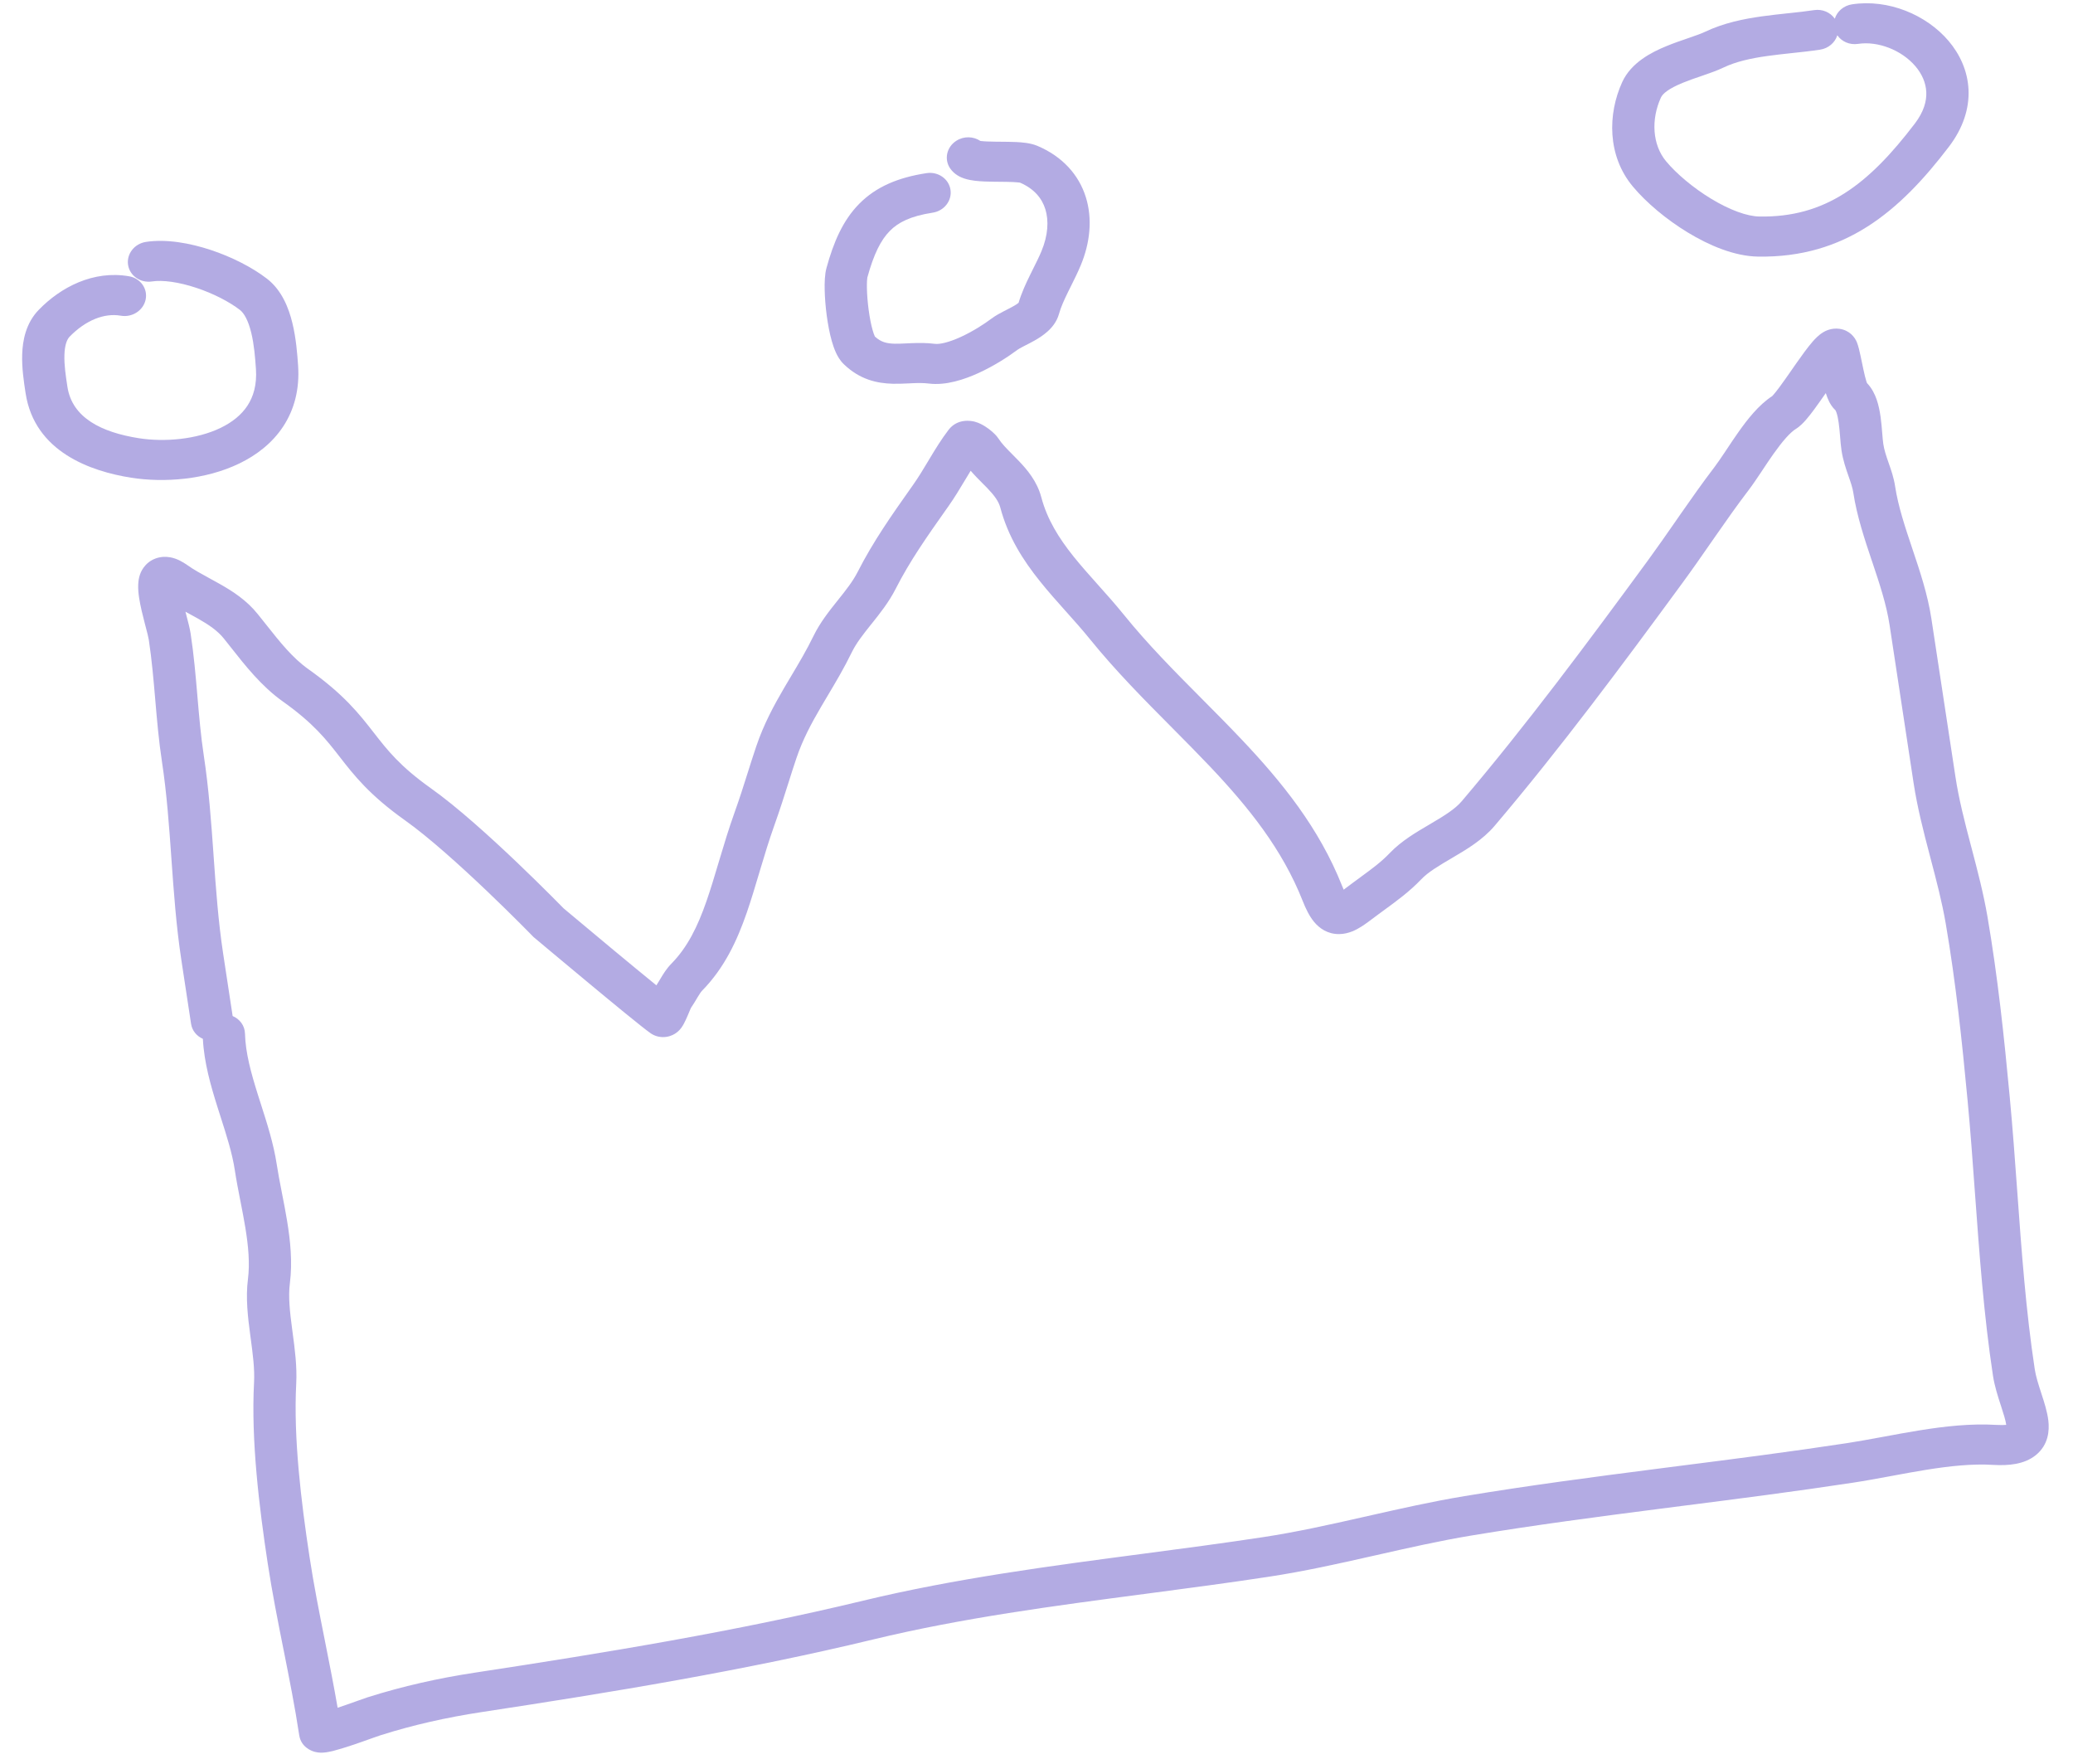 <svg width="67" height="57" viewBox="0 0 67 57" fill="none" xmlns="http://www.w3.org/2000/svg">
<path fill-rule="evenodd" clip-rule="evenodd" d="M32.068 13.95C32.115 13.992 32.205 14.073 32.27 14.171C32.382 14.342 32.519 14.48 32.701 14.664C32.769 14.732 32.843 14.807 32.925 14.892C33.194 15.173 33.517 15.548 33.655 16.068C33.845 16.785 34.219 17.385 34.699 17.985C34.941 18.286 35.203 18.58 35.481 18.891L35.497 18.909C35.767 19.21 36.051 19.529 36.323 19.865C37.106 20.833 37.958 21.689 38.827 22.564C39.262 23.001 39.701 23.443 40.139 23.906C41.425 25.266 42.633 26.749 43.378 28.63C43.395 28.674 43.412 28.714 43.428 28.75C43.476 28.714 43.527 28.676 43.584 28.633C43.607 28.615 43.632 28.597 43.657 28.578C43.775 28.49 43.886 28.409 43.99 28.332C44.352 28.067 44.644 27.854 44.923 27.561C45.289 27.177 45.781 26.889 46.175 26.658C46.203 26.641 46.231 26.625 46.259 26.608C46.709 26.344 47.035 26.137 47.246 25.889C49.332 23.433 51.313 20.767 53.255 18.119C53.559 17.703 53.854 17.279 54.156 16.845C54.206 16.772 54.257 16.7 54.307 16.627C54.66 16.12 55.024 15.603 55.412 15.094C55.512 14.963 55.625 14.795 55.759 14.595C55.777 14.568 55.794 14.541 55.813 14.514C55.928 14.34 56.055 14.149 56.187 13.963C56.467 13.566 56.839 13.085 57.277 12.801C57.285 12.793 57.3 12.777 57.325 12.749C57.377 12.689 57.443 12.604 57.523 12.497C57.641 12.337 57.77 12.152 57.905 11.959C57.953 11.89 58.001 11.821 58.05 11.75C58.228 11.497 58.422 11.227 58.585 11.039C58.655 10.96 58.775 10.828 58.924 10.738C58.988 10.7 59.185 10.59 59.448 10.625C59.787 10.671 59.955 10.909 60.016 11.063C60.066 11.189 60.103 11.358 60.131 11.488C60.151 11.577 60.164 11.642 60.177 11.706C60.191 11.776 60.205 11.845 60.227 11.945C60.26 12.098 60.291 12.228 60.322 12.324C60.33 12.348 60.337 12.366 60.342 12.379C60.502 12.546 60.595 12.742 60.652 12.905C60.718 13.094 60.756 13.294 60.781 13.472C60.806 13.651 60.821 13.832 60.833 13.983C60.846 14.144 60.856 14.26 60.869 14.348C60.899 14.543 60.958 14.721 61.036 14.944L61.047 14.976C61.119 15.18 61.209 15.436 61.251 15.718C61.35 16.364 61.568 17.018 61.81 17.739L61.814 17.751C62.049 18.449 62.304 19.21 62.423 19.992L63.199 25.092C63.31 25.826 63.496 26.547 63.694 27.3C63.704 27.339 63.714 27.377 63.725 27.416C63.911 28.124 64.105 28.862 64.235 29.618C64.568 31.564 64.773 33.498 64.954 35.435C65.051 36.465 65.125 37.49 65.199 38.51C65.339 40.444 65.477 42.358 65.764 44.247C65.799 44.476 65.878 44.724 65.973 45.016L65.984 45.051C66.068 45.307 66.171 45.624 66.204 45.914C66.238 46.218 66.215 46.687 65.795 47.025C65.423 47.323 64.912 47.367 64.424 47.338C63.743 47.296 63.008 47.375 62.23 47.501C61.87 47.559 61.51 47.626 61.143 47.694L61.057 47.71C60.665 47.782 60.266 47.856 59.874 47.915C58.037 48.195 56.2 48.43 54.372 48.663C54.144 48.693 53.916 48.722 53.688 48.751C51.632 49.015 49.587 49.284 47.547 49.622C46.535 49.79 45.527 50.018 44.494 50.252C44.44 50.264 44.386 50.276 44.332 50.288C43.25 50.533 42.14 50.78 41.016 50.951C39.692 51.153 38.368 51.327 37.05 51.501C34.06 51.894 31.099 52.284 28.221 52.979C24.064 53.983 19.752 54.69 15.553 55.328C14.44 55.498 13.358 55.739 12.293 56.077C12.261 56.087 12.183 56.115 12.059 56.158C12.027 56.17 11.992 56.183 11.953 56.196C11.781 56.258 11.566 56.334 11.357 56.403C11.152 56.471 10.932 56.54 10.756 56.584C10.674 56.603 10.564 56.627 10.457 56.635C10.412 56.638 10.303 56.644 10.18 56.612C10.059 56.582 9.729 56.453 9.671 56.073C9.532 55.155 9.35 54.243 9.166 53.316L9.163 53.304C8.98 52.386 8.795 51.454 8.652 50.516C8.38 48.724 8.111 46.552 8.211 44.67C8.234 44.232 8.172 43.769 8.101 43.236C8.096 43.199 8.091 43.162 8.086 43.124C8.013 42.574 7.935 41.944 8.014 41.333C8.078 40.827 8.028 40.272 7.929 39.668C7.883 39.388 7.828 39.108 7.772 38.82L7.759 38.756C7.699 38.449 7.638 38.134 7.591 37.824C7.507 37.271 7.329 36.712 7.131 36.095C7.098 35.991 7.064 35.886 7.03 35.778C6.815 35.094 6.596 34.342 6.557 33.57C6.358 33.483 6.208 33.305 6.175 33.083L5.861 31.02C5.694 29.924 5.617 28.829 5.541 27.764L5.541 27.759C5.465 26.684 5.391 25.641 5.234 24.61C5.132 23.943 5.075 23.274 5.019 22.626L5.018 22.611C4.961 21.952 4.906 21.313 4.81 20.679C4.797 20.593 4.758 20.443 4.7 20.223C4.693 20.193 4.684 20.162 4.676 20.13C4.612 19.886 4.537 19.585 4.496 19.317C4.476 19.184 4.461 19.035 4.467 18.891C4.472 18.77 4.493 18.542 4.644 18.337C4.73 18.219 4.858 18.109 5.032 18.046C5.201 17.985 5.362 17.986 5.489 18.007C5.72 18.046 5.917 18.164 6.063 18.267C6.274 18.417 6.489 18.533 6.74 18.67C6.859 18.734 6.986 18.803 7.125 18.883C7.524 19.11 7.972 19.398 8.326 19.839C8.419 19.954 8.509 20.067 8.596 20.177C9.051 20.752 9.453 21.259 9.964 21.622C11.121 22.443 11.617 23.079 12.083 23.679L12.088 23.685C12.521 24.241 12.926 24.762 13.925 25.472C14.78 26.078 15.864 27.063 16.715 27.874C17.145 28.284 17.523 28.657 17.794 28.928C17.93 29.064 18.039 29.174 18.114 29.25C18.152 29.288 18.181 29.318 18.201 29.338L18.208 29.346L18.322 29.442C18.411 29.516 18.538 29.622 18.692 29.751C19 30.009 19.416 30.357 19.848 30.716C20.337 31.122 20.833 31.531 21.215 31.841C21.243 31.799 21.273 31.75 21.313 31.682C21.328 31.657 21.345 31.629 21.363 31.598C21.437 31.475 21.547 31.295 21.702 31.138C22.221 30.608 22.548 29.945 22.836 29.114C22.969 28.732 23.09 28.328 23.22 27.891C23.232 27.853 23.243 27.814 23.255 27.775C23.397 27.298 23.551 26.788 23.739 26.261C23.915 25.769 24.035 25.386 24.157 25C24.245 24.722 24.333 24.442 24.442 24.119C24.687 23.395 25.017 22.789 25.346 22.226C25.424 22.093 25.502 21.963 25.578 21.835C25.829 21.413 26.069 21.011 26.29 20.557C26.505 20.114 26.808 19.736 27.062 19.418L27.071 19.407C27.341 19.069 27.562 18.791 27.72 18.482C28.223 17.493 28.833 16.63 29.433 15.78C29.463 15.737 29.493 15.694 29.523 15.652C29.685 15.422 29.836 15.172 30.001 14.897C30.017 14.869 30.034 14.841 30.051 14.813C30.23 14.515 30.429 14.19 30.655 13.894C30.951 13.506 31.403 13.6 31.505 13.627C31.651 13.666 31.772 13.737 31.845 13.783C31.928 13.836 32.005 13.895 32.068 13.95ZM17.214 30.249L17.192 30.227C17.173 30.208 17.145 30.179 17.109 30.142C17.036 30.068 16.93 29.96 16.797 29.828C16.531 29.562 16.16 29.196 15.739 28.795C14.888 27.984 13.864 27.059 13.096 26.513C11.941 25.693 11.446 25.058 10.98 24.459L10.977 24.455C10.543 23.898 10.137 23.375 9.134 22.663C8.455 22.181 7.92 21.502 7.47 20.93C7.389 20.828 7.311 20.729 7.236 20.635C7.037 20.388 6.765 20.198 6.408 19.995C6.322 19.947 6.226 19.894 6.123 19.838C6.081 19.815 6.038 19.792 5.994 19.768C5.996 19.779 5.999 19.79 6.002 19.801C6.01 19.831 6.018 19.861 6.026 19.892C6.079 20.094 6.138 20.318 6.161 20.474C6.265 21.152 6.323 21.829 6.379 22.481L6.379 22.485C6.436 23.144 6.49 23.779 6.585 24.404C6.75 25.486 6.827 26.572 6.902 27.632L6.903 27.651C6.979 28.725 7.054 29.774 7.212 30.815L7.519 32.833C7.749 32.929 7.911 33.144 7.918 33.399C7.934 34.023 8.113 34.67 8.339 35.388C8.37 35.486 8.402 35.585 8.434 35.686C8.63 36.297 8.843 36.961 8.943 37.619C8.986 37.9 9.042 38.191 9.102 38.499C9.106 38.522 9.111 38.544 9.115 38.567C9.171 38.851 9.229 39.149 9.278 39.448C9.384 40.09 9.456 40.783 9.369 41.467C9.314 41.897 9.366 42.375 9.441 42.941C9.447 42.986 9.453 43.03 9.459 43.076C9.527 43.581 9.604 44.156 9.574 44.714C9.482 46.46 9.732 48.524 10.004 50.31C10.142 51.22 10.323 52.129 10.508 53.056L10.508 53.057C10.647 53.758 10.789 54.469 10.912 55.186C10.916 55.185 10.92 55.184 10.924 55.182C11.118 55.118 11.321 55.046 11.492 54.985C11.521 54.975 11.55 54.965 11.579 54.954C11.705 54.909 11.82 54.868 11.879 54.849C13.025 54.486 14.18 54.229 15.358 54.05C19.552 53.412 23.812 52.713 27.905 51.724C30.86 51.011 33.947 50.604 36.972 50.206C38.272 50.035 39.56 49.865 40.822 49.673C41.888 49.511 42.95 49.275 44.036 49.029C44.094 49.016 44.152 49.003 44.21 48.99C45.233 48.758 46.279 48.522 47.334 48.347C49.402 48.004 51.47 47.732 53.527 47.468C53.755 47.439 53.983 47.41 54.211 47.38C56.041 47.147 57.861 46.914 59.679 46.637C60.045 46.581 60.423 46.512 60.817 46.439L60.906 46.423C61.269 46.355 61.645 46.286 62.022 46.225C62.835 46.093 63.693 45.995 64.534 46.046C64.679 46.054 64.778 46.051 64.842 46.044C64.821 45.895 64.76 45.7 64.668 45.416L64.662 45.4C64.575 45.13 64.464 44.791 64.413 44.452C64.119 42.52 63.974 40.516 63.831 38.55C63.758 37.542 63.686 36.545 63.594 35.571C63.413 33.641 63.212 31.744 62.887 29.846C62.767 29.145 62.585 28.455 62.395 27.733L62.369 27.633C62.172 26.885 61.97 26.104 61.847 25.297L61.072 20.198C60.971 19.534 60.75 18.869 60.509 18.15L60.496 18.114C60.265 17.424 60.015 16.68 59.9 15.924C59.875 15.759 59.82 15.601 59.739 15.369C59.663 15.151 59.566 14.874 59.518 14.554C59.498 14.422 59.485 14.267 59.474 14.13L59.472 14.103C59.459 13.949 59.447 13.802 59.427 13.663C59.408 13.522 59.383 13.412 59.355 13.332C59.339 13.286 59.327 13.264 59.322 13.257C59.213 13.156 59.15 13.041 59.115 12.971C59.074 12.888 59.042 12.801 59.017 12.723C59.015 12.716 59.013 12.71 59.01 12.703C58.884 12.883 58.754 13.069 58.636 13.229C58.549 13.347 58.459 13.463 58.374 13.561C58.303 13.643 58.186 13.772 58.042 13.861C57.856 13.977 57.612 14.255 57.317 14.671C57.197 14.841 57.081 15.015 56.965 15.19C56.947 15.218 56.928 15.245 56.91 15.273C56.779 15.469 56.643 15.671 56.514 15.841C56.145 16.325 55.795 16.822 55.443 17.328C55.394 17.399 55.344 17.47 55.294 17.542C54.993 17.976 54.687 18.416 54.371 18.846C52.43 21.493 50.424 24.194 48.304 26.69C47.92 27.143 47.384 27.459 46.965 27.705L46.95 27.714C46.493 27.983 46.158 28.18 45.929 28.421C45.557 28.81 45.141 29.114 44.764 29.389C44.671 29.457 44.58 29.523 44.493 29.588C44.472 29.604 44.45 29.621 44.428 29.637C44.285 29.745 44.133 29.86 43.994 29.947C43.847 30.039 43.593 30.183 43.282 30.185C42.906 30.189 42.639 29.994 42.471 29.79C42.317 29.604 42.2 29.36 42.099 29.103C41.441 27.441 40.362 26.097 39.116 24.779C38.724 24.366 38.31 23.948 37.887 23.522C36.991 22.62 36.058 21.681 35.235 20.664C34.983 20.352 34.716 20.054 34.44 19.745L34.433 19.738C34.159 19.431 33.873 19.111 33.607 18.778C33.07 18.108 32.582 17.351 32.331 16.404C32.277 16.201 32.144 16.018 31.908 15.771C31.866 15.727 31.817 15.679 31.764 15.626C31.645 15.507 31.506 15.367 31.372 15.213C31.327 15.287 31.282 15.362 31.235 15.44C31.217 15.469 31.2 15.498 31.182 15.527C31.022 15.795 30.846 16.088 30.654 16.359C30.629 16.395 30.604 16.43 30.579 16.465C29.967 17.333 29.407 18.125 28.948 19.029C28.727 19.463 28.429 19.835 28.179 20.148L28.154 20.178C27.885 20.515 27.672 20.787 27.528 21.083C27.281 21.591 27.004 22.055 26.748 22.485C26.676 22.606 26.605 22.724 26.538 22.84C26.222 23.379 25.945 23.896 25.742 24.496C25.652 24.759 25.568 25.026 25.48 25.305C25.348 25.722 25.208 26.164 25.032 26.657C24.856 27.151 24.71 27.632 24.568 28.108C24.556 28.148 24.544 28.189 24.532 28.229C24.404 28.66 24.275 29.09 24.133 29.501C23.82 30.401 23.416 31.274 22.695 32.011C22.662 32.044 22.619 32.103 22.547 32.224C22.538 32.239 22.528 32.257 22.517 32.275C22.468 32.357 22.403 32.467 22.331 32.571C22.327 32.58 22.322 32.591 22.317 32.603C22.293 32.66 22.259 32.743 22.224 32.823C22.191 32.9 22.149 32.993 22.109 33.069C22.092 33.101 22.06 33.162 22.015 33.221C21.999 33.242 21.942 33.318 21.846 33.384C21.797 33.418 21.693 33.482 21.544 33.505C21.37 33.533 21.18 33.497 21.023 33.386C20.745 33.189 19.79 32.403 18.939 31.695C18.506 31.335 18.088 30.987 17.779 30.728C17.624 30.599 17.497 30.492 17.408 30.417L17.269 30.301L17.243 30.279L17.214 30.249ZM5.833 18.901C5.833 18.901 5.833 18.905 5.832 18.912C5.832 18.904 5.833 18.901 5.833 18.901ZM60.353 12.406C60.353 12.406 60.353 12.405 60.353 12.405C60.357 12.411 60.357 12.412 60.353 12.406Z" fill="#B3ABE3"/>
<path fill-rule="evenodd" clip-rule="evenodd" d="M4.139 8.559C4.086 8.206 4.345 7.874 4.718 7.817C5.384 7.716 6.147 7.858 6.81 8.077C7.483 8.3 8.147 8.635 8.628 9.006C9.114 9.381 9.334 9.963 9.45 10.439C9.571 10.935 9.61 11.455 9.635 11.819C9.686 12.577 9.512 13.235 9.154 13.78C8.799 14.32 8.291 14.709 7.736 14.977C6.645 15.506 5.298 15.604 4.237 15.437C2.951 15.234 1.117 14.613 0.827 12.704C0.825 12.691 0.823 12.678 0.821 12.665C0.772 12.34 0.703 11.893 0.717 11.455C0.731 11.008 0.832 10.444 1.255 10.01C1.962 9.282 3.014 8.727 4.172 8.928C4.541 8.992 4.781 9.33 4.707 9.681C4.633 10.033 4.273 10.266 3.904 10.202C3.369 10.108 2.765 10.351 2.251 10.879C2.168 10.964 2.092 11.14 2.082 11.472C2.072 11.795 2.125 12.146 2.179 12.498C2.332 13.505 3.286 13.97 4.483 14.16C5.322 14.292 6.359 14.2 7.132 13.826C7.51 13.643 7.805 13.403 7.998 13.109C8.188 12.819 8.307 12.438 8.272 11.924C8.247 11.556 8.213 11.133 8.12 10.751C8.022 10.349 7.886 10.117 7.755 10.016C7.416 9.754 6.897 9.484 6.34 9.3C5.772 9.112 5.257 9.043 4.912 9.095C4.539 9.152 4.193 8.912 4.139 8.559Z" fill="#B3ABE3"/>
<path fill-rule="evenodd" clip-rule="evenodd" d="M31.685 4.554C31.463 4.405 31.155 4.393 30.911 4.548C30.595 4.748 30.506 5.15 30.712 5.446C30.853 5.65 31.061 5.733 31.164 5.768C31.284 5.808 31.407 5.828 31.51 5.841C31.716 5.866 31.957 5.871 32.164 5.873C32.217 5.874 32.267 5.874 32.317 5.874C32.478 5.876 32.622 5.877 32.752 5.883C32.908 5.891 32.964 5.903 32.965 5.902C32.965 5.901 32.964 5.901 32.963 5.9C33.419 6.096 33.673 6.402 33.785 6.757C33.902 7.131 33.874 7.606 33.66 8.118C33.584 8.301 33.495 8.479 33.395 8.678C33.36 8.749 33.324 8.822 33.286 8.899C33.155 9.165 33.016 9.466 32.921 9.785C32.891 9.811 32.837 9.848 32.748 9.898C32.681 9.936 32.615 9.969 32.54 10.008C32.506 10.025 32.47 10.044 32.431 10.064C32.323 10.12 32.176 10.198 32.049 10.293C31.797 10.482 31.43 10.716 31.055 10.887C30.653 11.072 30.363 11.13 30.216 11.111C29.94 11.076 29.682 11.081 29.467 11.089C29.404 11.092 29.347 11.095 29.293 11.097C29.149 11.104 29.034 11.109 28.915 11.107C28.657 11.1 28.476 11.057 28.278 10.877C28.276 10.873 28.274 10.867 28.271 10.861C28.252 10.82 28.228 10.756 28.203 10.666C28.152 10.489 28.108 10.258 28.075 10.012C28.042 9.767 28.023 9.521 28.019 9.317C28.017 9.215 28.018 9.129 28.023 9.062C28.027 9.003 28.032 8.974 28.033 8.967C28.033 8.966 28.033 8.966 28.033 8.967C28.24 8.213 28.467 7.758 28.759 7.463C29.032 7.185 29.431 6.982 30.142 6.873C30.515 6.817 30.774 6.484 30.72 6.132C30.666 5.779 30.32 5.538 29.947 5.595C29.038 5.733 28.317 6.031 27.769 6.587C27.238 7.125 26.938 7.837 26.712 8.66C26.656 8.863 26.649 9.133 26.654 9.365C26.659 9.619 26.682 9.91 26.72 10.195C26.758 10.478 26.812 10.77 26.884 11.023C26.92 11.149 26.964 11.277 27.017 11.394C27.067 11.502 27.145 11.646 27.27 11.767C27.788 12.268 28.347 12.388 28.857 12.401C29.033 12.405 29.22 12.396 29.377 12.389C29.421 12.386 29.463 12.384 29.502 12.383C29.696 12.375 29.858 12.375 30.015 12.394C30.578 12.465 31.179 12.259 31.633 12.051C32.115 11.83 32.568 11.541 32.885 11.304C32.909 11.286 32.962 11.254 33.071 11.197C33.094 11.186 33.119 11.172 33.147 11.158C33.232 11.115 33.336 11.062 33.431 11.008C33.56 10.936 33.717 10.838 33.857 10.712C33.998 10.586 34.155 10.4 34.226 10.147C34.287 9.928 34.391 9.697 34.522 9.43C34.55 9.371 34.581 9.31 34.613 9.247C34.717 9.037 34.834 8.804 34.928 8.578C35.231 7.853 35.315 7.075 35.094 6.37C34.869 5.65 34.339 5.054 33.523 4.711C33.299 4.617 33.018 4.599 32.844 4.59C32.682 4.583 32.499 4.581 32.333 4.58C32.288 4.579 32.244 4.579 32.203 4.579C31.99 4.576 31.823 4.571 31.705 4.557C31.698 4.556 31.691 4.555 31.685 4.554ZM28.287 10.892C28.287 10.892 28.286 10.892 28.286 10.891L28.287 10.892Z" fill="#B3ABE3"/>
<path fill-rule="evenodd" clip-rule="evenodd" d="M57.827 0.425C58.112 0.395 58.378 0.365 58.631 0.327C58.903 0.285 59.161 0.402 59.301 0.605C59.375 0.369 59.586 0.181 59.859 0.14C61.029 -0.038 62.258 0.476 62.975 1.318C63.342 1.75 63.595 2.289 63.623 2.896C63.651 3.509 63.447 4.141 62.989 4.742C61.392 6.837 59.631 8.338 56.816 8.292C56.049 8.279 55.23 7.926 54.552 7.514C53.858 7.093 53.208 6.547 52.776 6.03C51.943 5.034 51.959 3.683 52.431 2.652C52.721 2.019 53.381 1.687 53.856 1.492C54.09 1.395 54.332 1.312 54.537 1.242C54.556 1.236 54.574 1.229 54.592 1.223C54.823 1.144 54.989 1.084 55.108 1.028C55.707 0.742 56.352 0.611 56.947 0.528C57.224 0.489 57.503 0.46 57.766 0.431C57.786 0.429 57.806 0.427 57.827 0.425ZM59.383 1.14C59.309 1.376 59.097 1.564 58.825 1.605C58.536 1.649 58.24 1.681 57.957 1.711C57.939 1.713 57.92 1.715 57.901 1.717C57.634 1.746 57.377 1.773 57.124 1.809C56.58 1.885 56.107 1.991 55.705 2.182C55.499 2.281 55.253 2.366 55.038 2.44C55.021 2.445 55.005 2.451 54.989 2.457C54.776 2.529 54.574 2.599 54.382 2.678C53.931 2.864 53.74 3.025 53.682 3.151C53.359 3.857 53.401 4.677 53.851 5.215C54.179 5.608 54.713 6.063 55.302 6.421C55.907 6.788 56.47 6.991 56.863 6.997C58.997 7.033 60.385 5.966 61.887 3.995C62.182 3.608 62.272 3.263 62.258 2.974C62.245 2.68 62.122 2.394 61.907 2.141C61.458 1.614 60.692 1.321 60.053 1.418C59.781 1.46 59.523 1.343 59.383 1.14Z" fill="#B3ABE3"/>
</svg>
